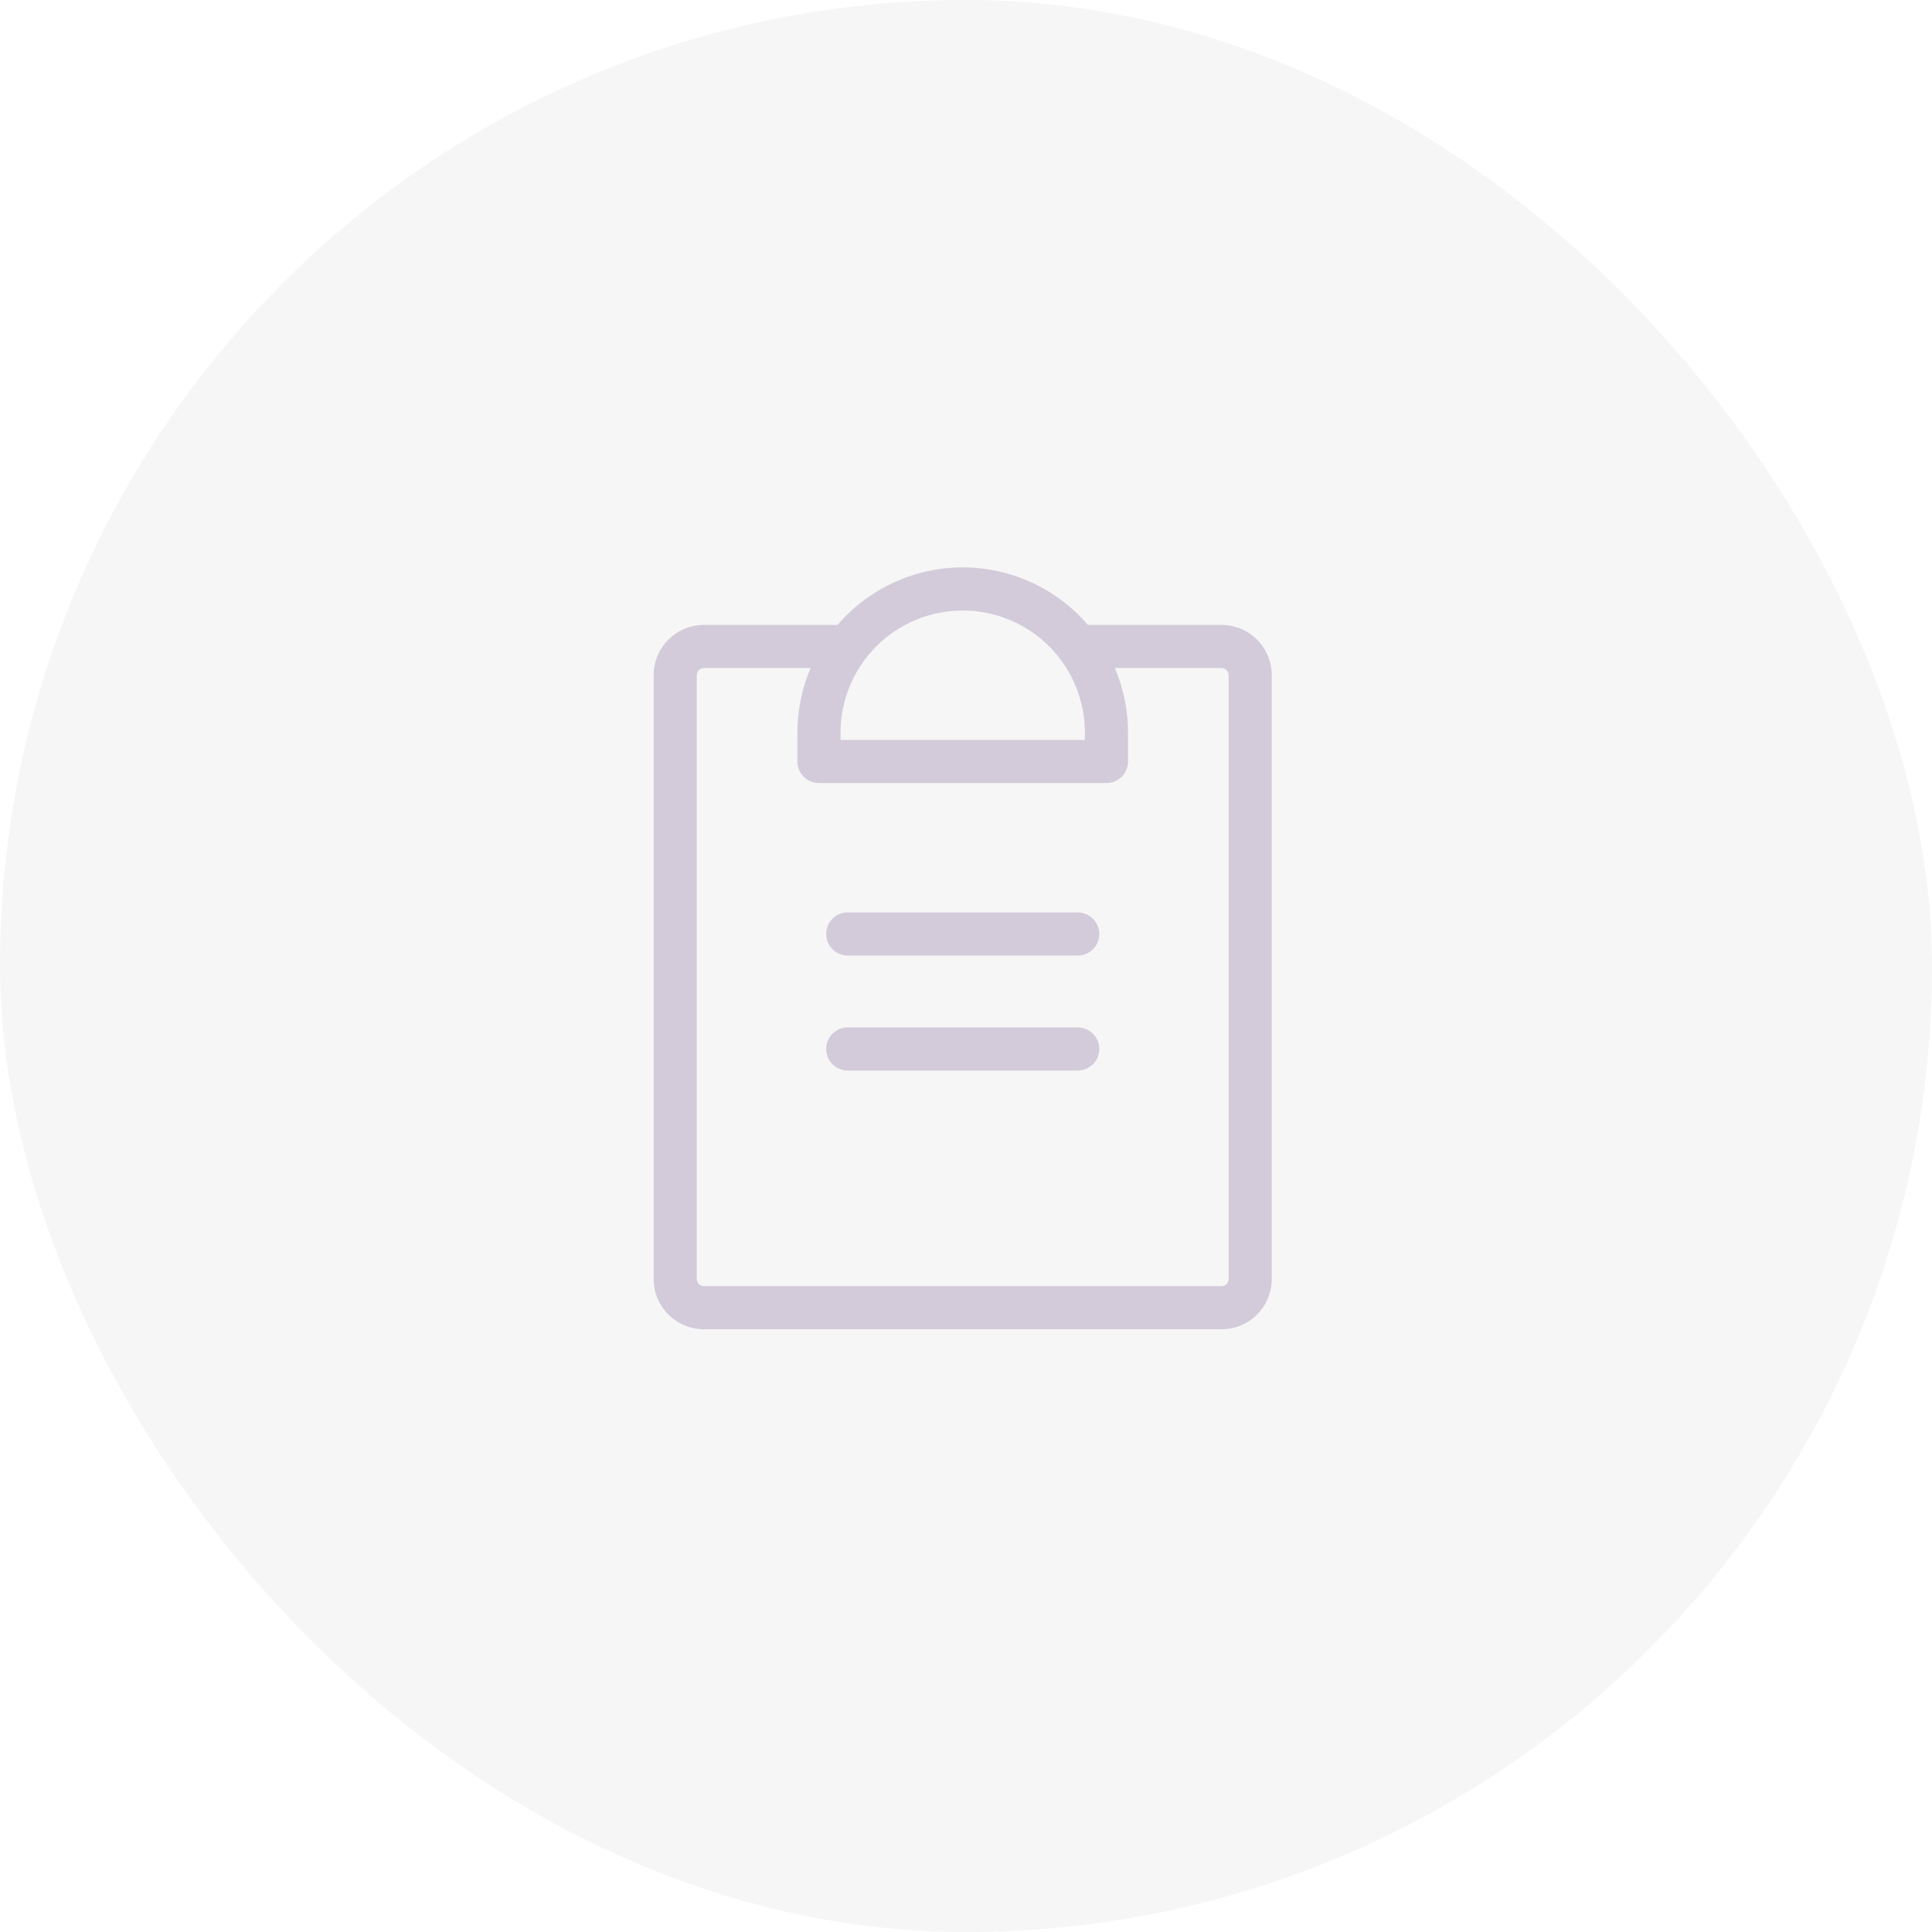 <svg width="126" height="126" viewBox="0 0 126 126" fill="none" xmlns="http://www.w3.org/2000/svg">
<g opacity="0.3">
<rect width="126" height="126" rx="63" fill="#E0E0E0"/>
<path d="M71.692 68.411C71.692 68.784 71.544 69.142 71.281 69.406C71.017 69.669 70.659 69.817 70.286 69.817H55.286C54.913 69.817 54.556 69.669 54.292 69.406C54.028 69.142 53.88 68.784 53.88 68.411C53.88 68.038 54.028 67.68 54.292 67.417C54.556 67.153 54.913 67.005 55.286 67.005H70.286C70.659 67.005 71.017 67.153 71.281 67.417C71.544 67.68 71.692 68.038 71.692 68.411ZM70.286 59.505H55.286C54.913 59.505 54.556 59.653 54.292 59.917C54.028 60.181 53.88 60.538 53.88 60.911C53.88 61.284 54.028 61.642 54.292 61.906C54.556 62.169 54.913 62.317 55.286 62.317H70.286C70.659 62.317 71.017 62.169 71.281 61.906C71.544 61.642 71.692 61.284 71.692 60.911C71.692 60.538 71.544 60.181 71.281 59.917C71.017 59.653 70.659 59.505 70.286 59.505ZM82.942 44.036V83.411C82.942 84.281 82.597 85.116 81.981 85.731C81.366 86.347 80.531 86.692 79.661 86.692H45.911C45.041 86.692 44.206 86.347 43.591 85.731C42.976 85.116 42.63 84.281 42.63 83.411V44.036C42.63 43.166 42.976 42.331 43.591 41.716C44.206 41.101 45.041 40.755 45.911 40.755H54.623C55.633 39.579 56.885 38.635 58.294 37.987C59.703 37.34 61.236 37.005 62.786 37.005C64.337 37.005 65.869 37.34 67.278 37.987C68.687 38.635 69.939 39.579 70.949 40.755H79.661C80.531 40.755 81.366 41.101 81.981 41.716C82.597 42.331 82.942 43.166 82.942 44.036ZM54.817 47.786V48.255H70.755V47.786C70.755 45.673 69.915 43.646 68.421 42.151C66.927 40.657 64.9 39.817 62.786 39.817C60.673 39.817 58.646 40.657 57.151 42.151C55.657 43.646 54.817 45.673 54.817 47.786ZM80.13 44.036C80.13 43.912 80.081 43.793 79.993 43.705C79.905 43.617 79.785 43.567 79.661 43.567H72.707C73.276 44.901 73.569 46.336 73.567 47.786V49.661C73.567 50.034 73.419 50.392 73.156 50.656C72.892 50.919 72.534 51.067 72.161 51.067H53.411C53.038 51.067 52.681 50.919 52.417 50.656C52.153 50.392 52.005 50.034 52.005 49.661V47.786C52.004 46.336 52.296 44.901 52.865 43.567H45.911C45.787 43.567 45.668 43.617 45.58 43.705C45.492 43.793 45.442 43.912 45.442 44.036V83.411C45.442 83.535 45.492 83.655 45.58 83.743C45.668 83.831 45.787 83.88 45.911 83.88H79.661C79.785 83.88 79.905 83.831 79.993 83.743C80.081 83.655 80.13 83.535 80.13 83.411V44.036Z" fill="#6A4F83"/>
</g>
</svg>
